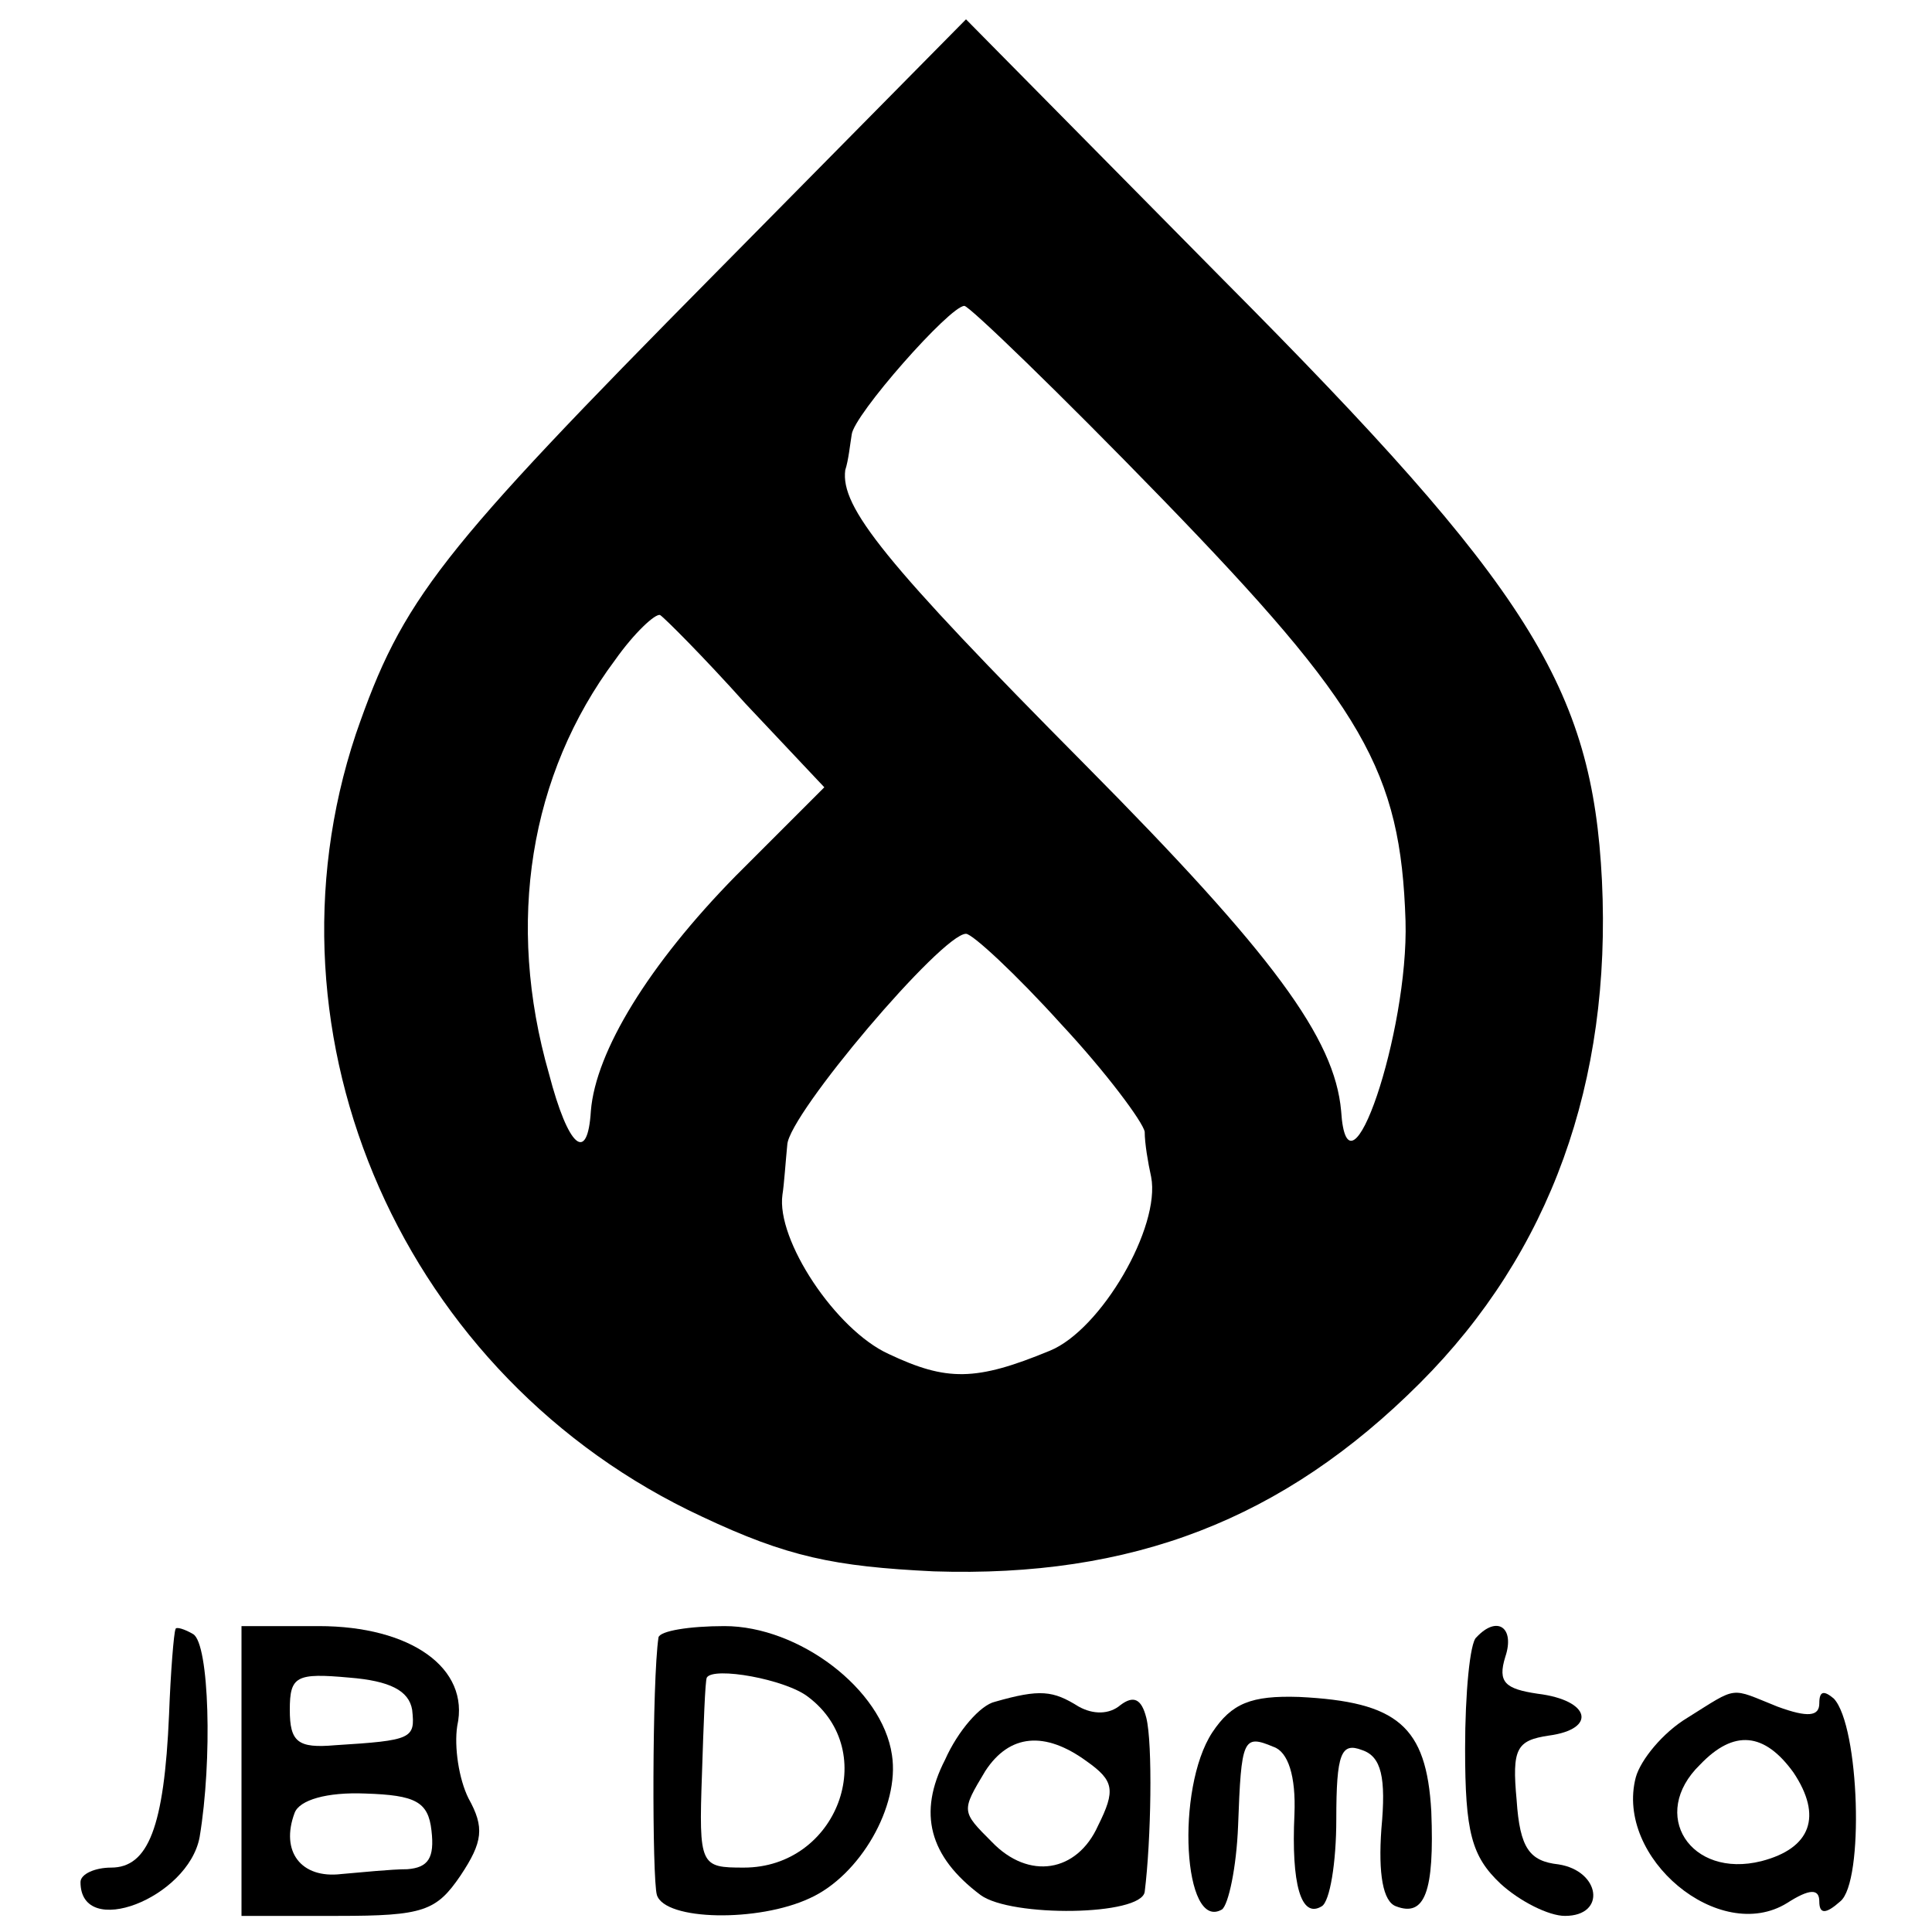 <?xml version="1.0" standalone="no"?>
<!DOCTYPE svg PUBLIC "-//W3C//DTD SVG 20010904//EN"
 "http://www.w3.org/TR/2001/REC-SVG-20010904/DTD/svg10.dtd">
<svg version="1.0" xmlns="http://www.w3.org/2000/svg"
 width="120pt" height="120pt" viewBox="0 0 120 120"
 preserveAspectRatio="xMidYMid meet">
<g transform="translate(0,120) scale(0.1,-0.1)"
fill="#000000" stroke="none">
<path d="M445 1031 c-173 -175 -195 -203 -224 -287 -63 -189 30 -400 215 -486
53 -25 82 -31 144 -34 123 -4 217 32 302 117 81 81 119 187 113 312 -6 120
-45 182 -235 373 l-160 162 -155 -157z m277 -141 c125 -129 148 -169 151 -262
2 -69 -36 -181 -40 -118 -4 45 -42 97 -159 215 -125 126 -152 160 -149 183 2
6 3 16 4 22 1 12 61 80 70 80 3 0 59 -54 123 -120z m-259 -127 l49 -52 -55
-55 c-54 -55 -87 -109 -90 -146 -2 -33 -14 -23 -26 23 -27 94 -12 186 41 257
12 17 25 29 28 28 3 -2 27 -26 53 -55z m196 -199 c28 -30 51 -61 52 -67 0 -7
2 -19 4 -28 6 -31 -31 -95 -63 -108 -46 -19 -64 -19 -100 -2 -33 15 -70 71
-66 99 1 6 2 21 3 31 1 19 96 131 111 131 4 0 31 -25 59 -56z"/>
<path d="M109 188 c-1 -2 -3 -26 -4 -53 -3 -70 -13 -95 -36 -95 -10 0 -19 -4
-19 -9 0 -36 67 -10 74 28 8 48 6 120 -4 126 -5 3 -11 5 -11 3z"/>
<path d="M150 100 l0 -90 60 0 c53 0 61 3 76 25 14 21 15 30 5 48 -6 12 -9 32
-7 45 8 36 -29 62 -86 62 l-48 0 0 -90z m106 38 c2 -18 0 -19 -48 -22 -23 -2
-28 2 -28 22 0 21 4 23 37 20 25 -2 37 -8 39 -20z m12 -75 c2 -17 -2 -23 -15
-24 -10 0 -29 -2 -41 -3 -25 -3 -38 14 -29 38 3 8 20 13 44 12 31 -1 39 -5 41
-23z"/>
<path d="M409 183 c-4 -27 -4 -150 -1 -160 5 -16 63 -17 95 -2 31 14 56 57 51
89 -6 41 -58 80 -104 80 -22 0 -40 -3 -41 -7z m93 -37 c45 -34 18 -106 -40
-106 -27 0 -28 1 -26 58 1 31 2 58 3 60 4 7 49 -1 63 -12z"/>
<path d="M917 183 c-4 -3 -7 -35 -7 -69 0 -52 4 -67 22 -84 12 -11 30 -20 40
-20 26 0 22 28 -4 32 -18 2 -24 10 -26 40 -3 32 0 37 20 40 30 4 26 22 -7 26
-20 3 -25 7 -20 23 6 18 -5 26 -18 12z"/>
<path d="M618 143 c-9 -2 -23 -18 -31 -36 -17 -33 -10 -60 22 -84 19 -14 100
-13 102 2 4 32 5 92 1 108 -3 12 -8 14 -16 8 -7 -6 -17 -6 -26 -1 -16 10 -24
11 -52 3z m57 -37 c17 -12 18 -18 7 -40 -13 -29 -43 -34 -66 -10 -19 19 -19
19 -4 44 15 23 37 25 63 6z"/>
<path d="M753 124 c-23 -35 -18 -124 6 -110 4 3 9 26 10 52 2 54 3 57 22 49 9
-3 14 -18 13 -42 -2 -43 4 -65 17 -57 5 3 9 27 9 54 0 41 3 48 16 43 12 -4 15
-17 12 -49 -2 -28 1 -45 9 -48 18 -7 24 9 22 59 -3 53 -21 68 -82 71 -30 1
-42 -4 -54 -22z"/>
<path d="M1048 133 c-15 -9 -29 -26 -32 -37 -13 -50 52 -104 94 -78 14 9 20 9
20 1 0 -8 4 -8 13 0 15 12 12 109 -4 126 -6 5 -9 5 -9 -3 0 -8 -7 -9 -26 -2
-30 12 -24 13 -56 -7z m66 -34 c18 -27 11 -47 -20 -55 -44 -11 -70 29 -38 60
21 22 40 20 58 -5z"/>
</g>
</svg>
